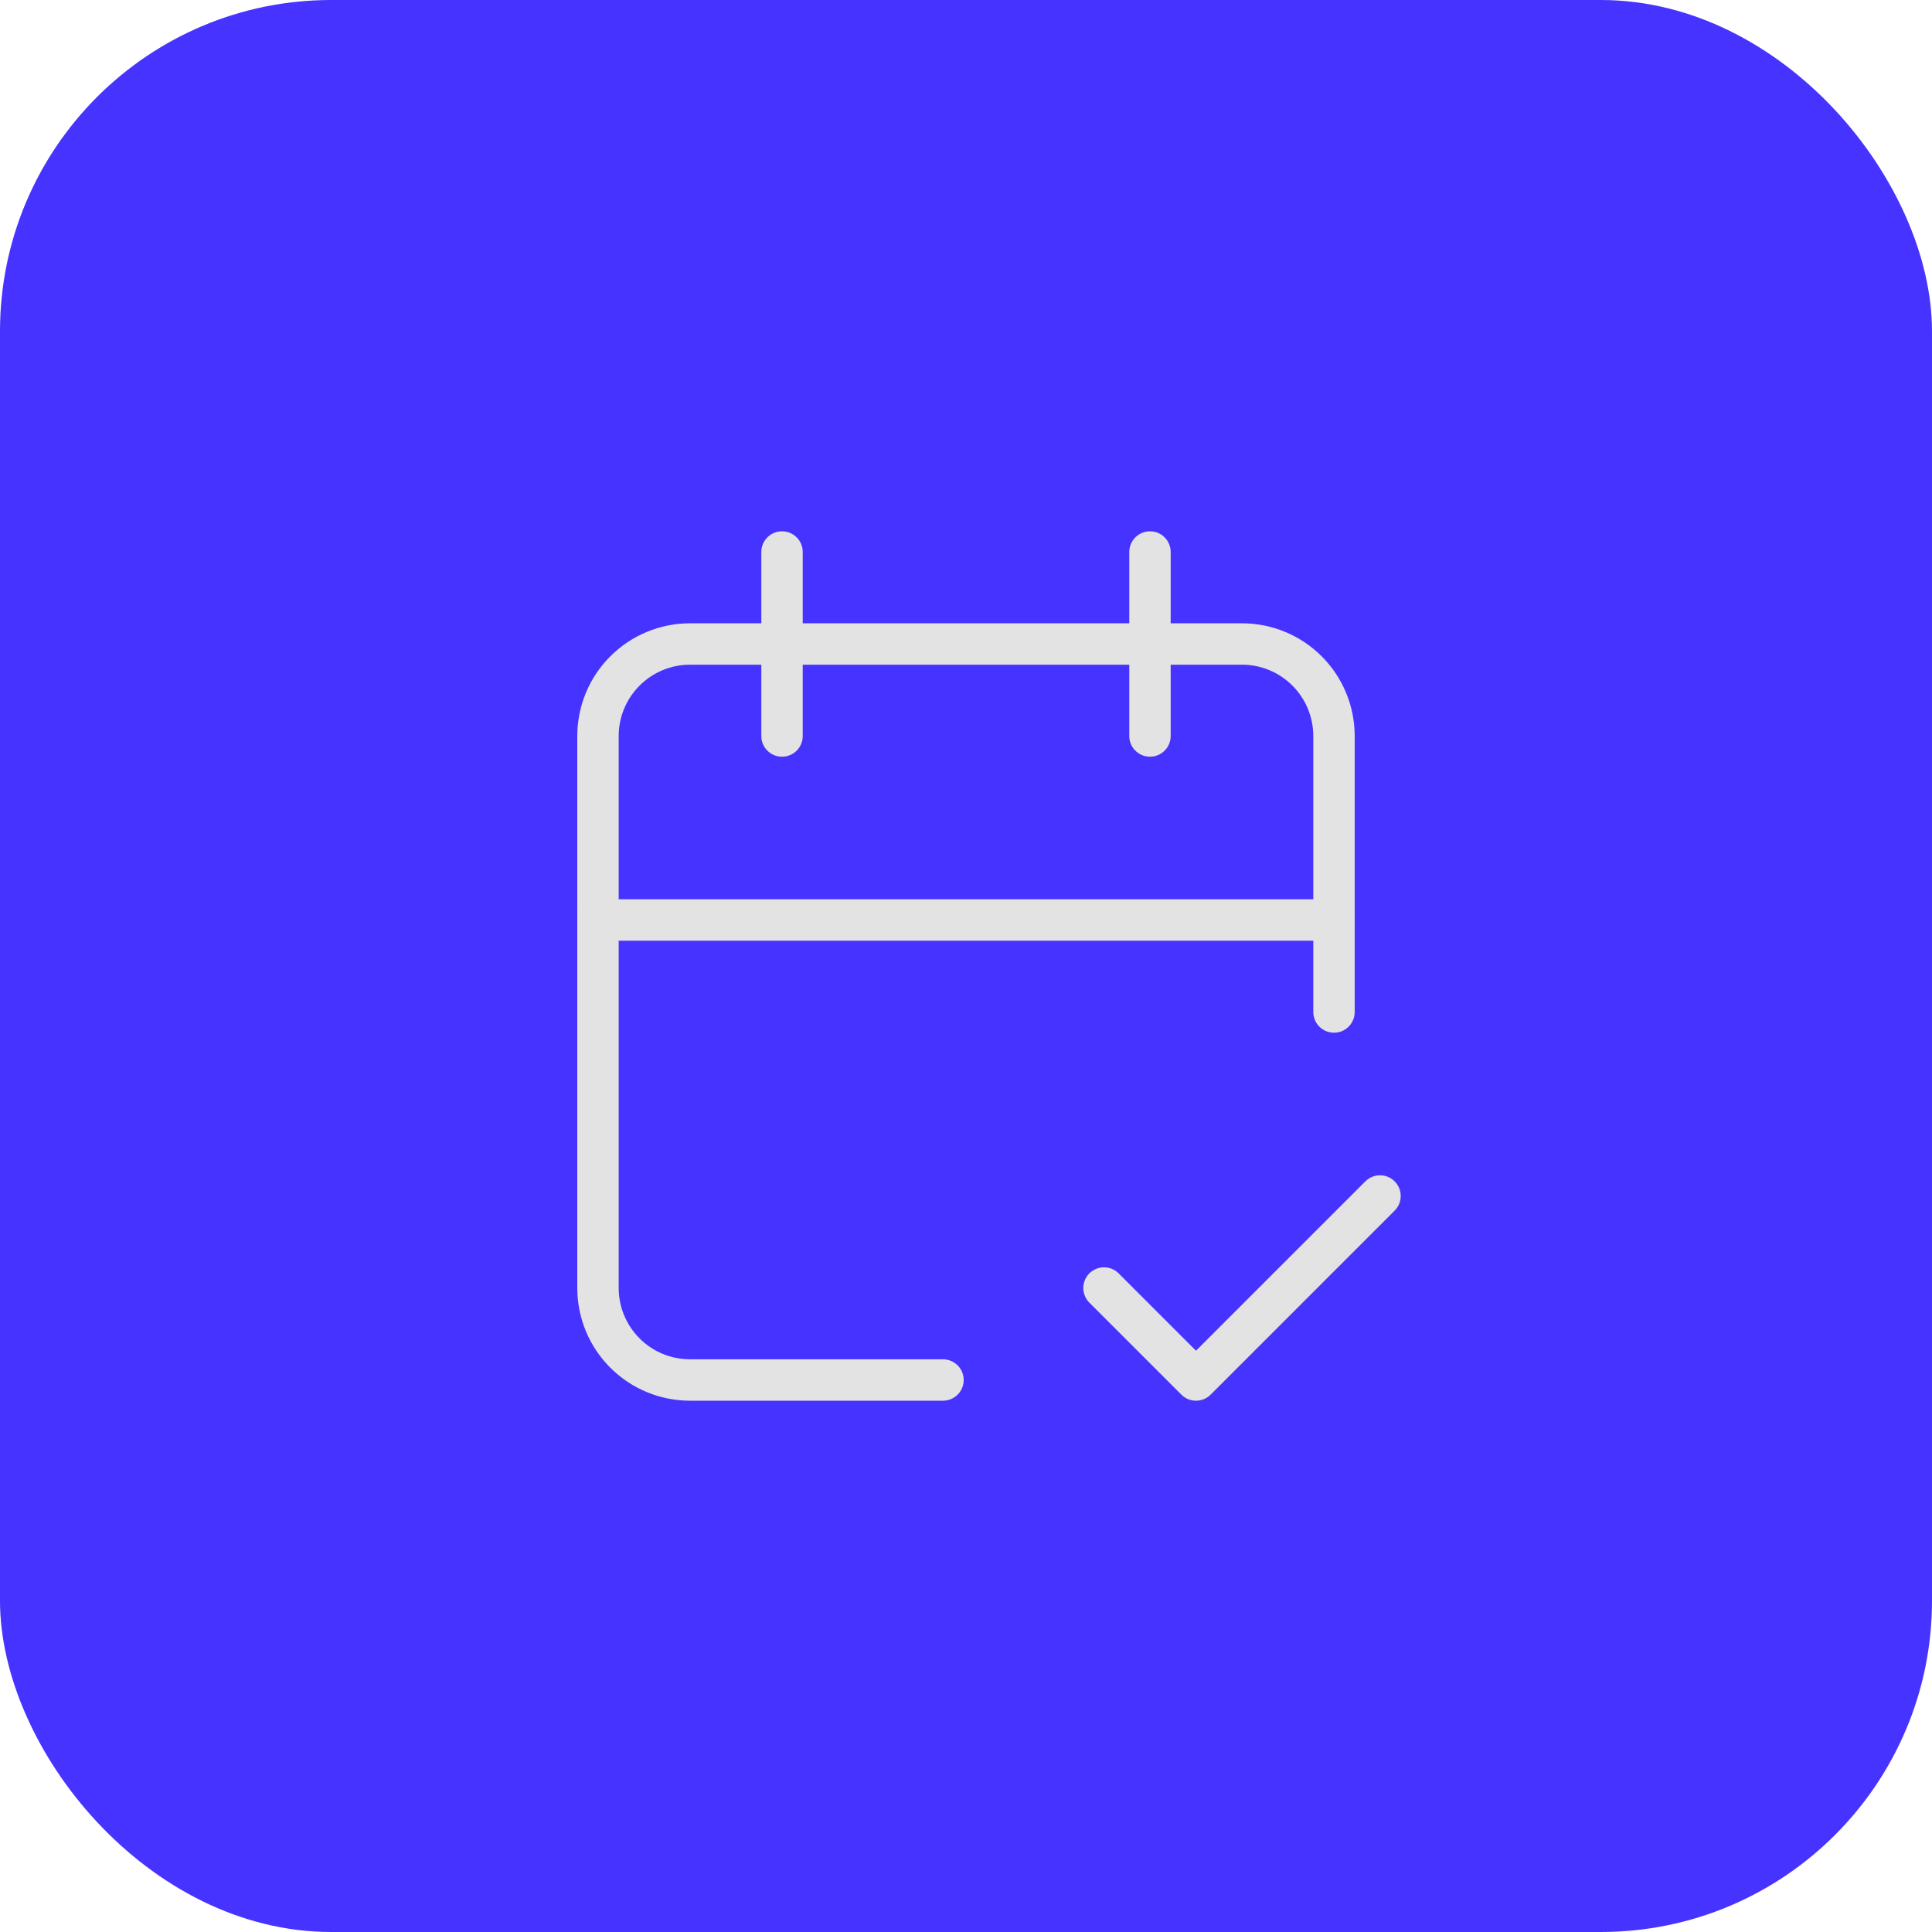 <svg width="70" height="70" viewBox="0 0 70 70" fill="none" xmlns="http://www.w3.org/2000/svg">
<rect width="70" height="70" rx="12" fill="#4733FF"/>
<path d="M34.166 50H25C24.116 50 23.268 49.649 22.643 49.024C22.018 48.399 21.666 47.551 21.666 46.667V26.667C21.666 25.783 22.018 24.935 22.643 24.31C23.268 23.685 24.116 23.333 25 23.333H45C45.884 23.333 46.732 23.685 47.357 24.31C47.982 24.935 48.333 25.783 48.333 26.667V36.667" stroke="#E3E3E3" stroke-width="1.5" stroke-linecap="round" stroke-linejoin="round"/>
<path d="M41.666 20V26.667" stroke="#E3E3E3" stroke-width="1.5" stroke-linecap="round" stroke-linejoin="round"/>
<path d="M28.334 20V26.667" stroke="#E3E3E3" stroke-width="1.5" stroke-linecap="round" stroke-linejoin="round"/>
<path d="M21.666 33.333H48.333" stroke="#E3E3E3" stroke-width="1.5" stroke-linecap="round" stroke-linejoin="round"/>
<path d="M40 46.667L43.333 50L50 43.333" stroke="#E3E3E3" stroke-width="1.5" stroke-linecap="round" stroke-linejoin="round"/>
</svg>
